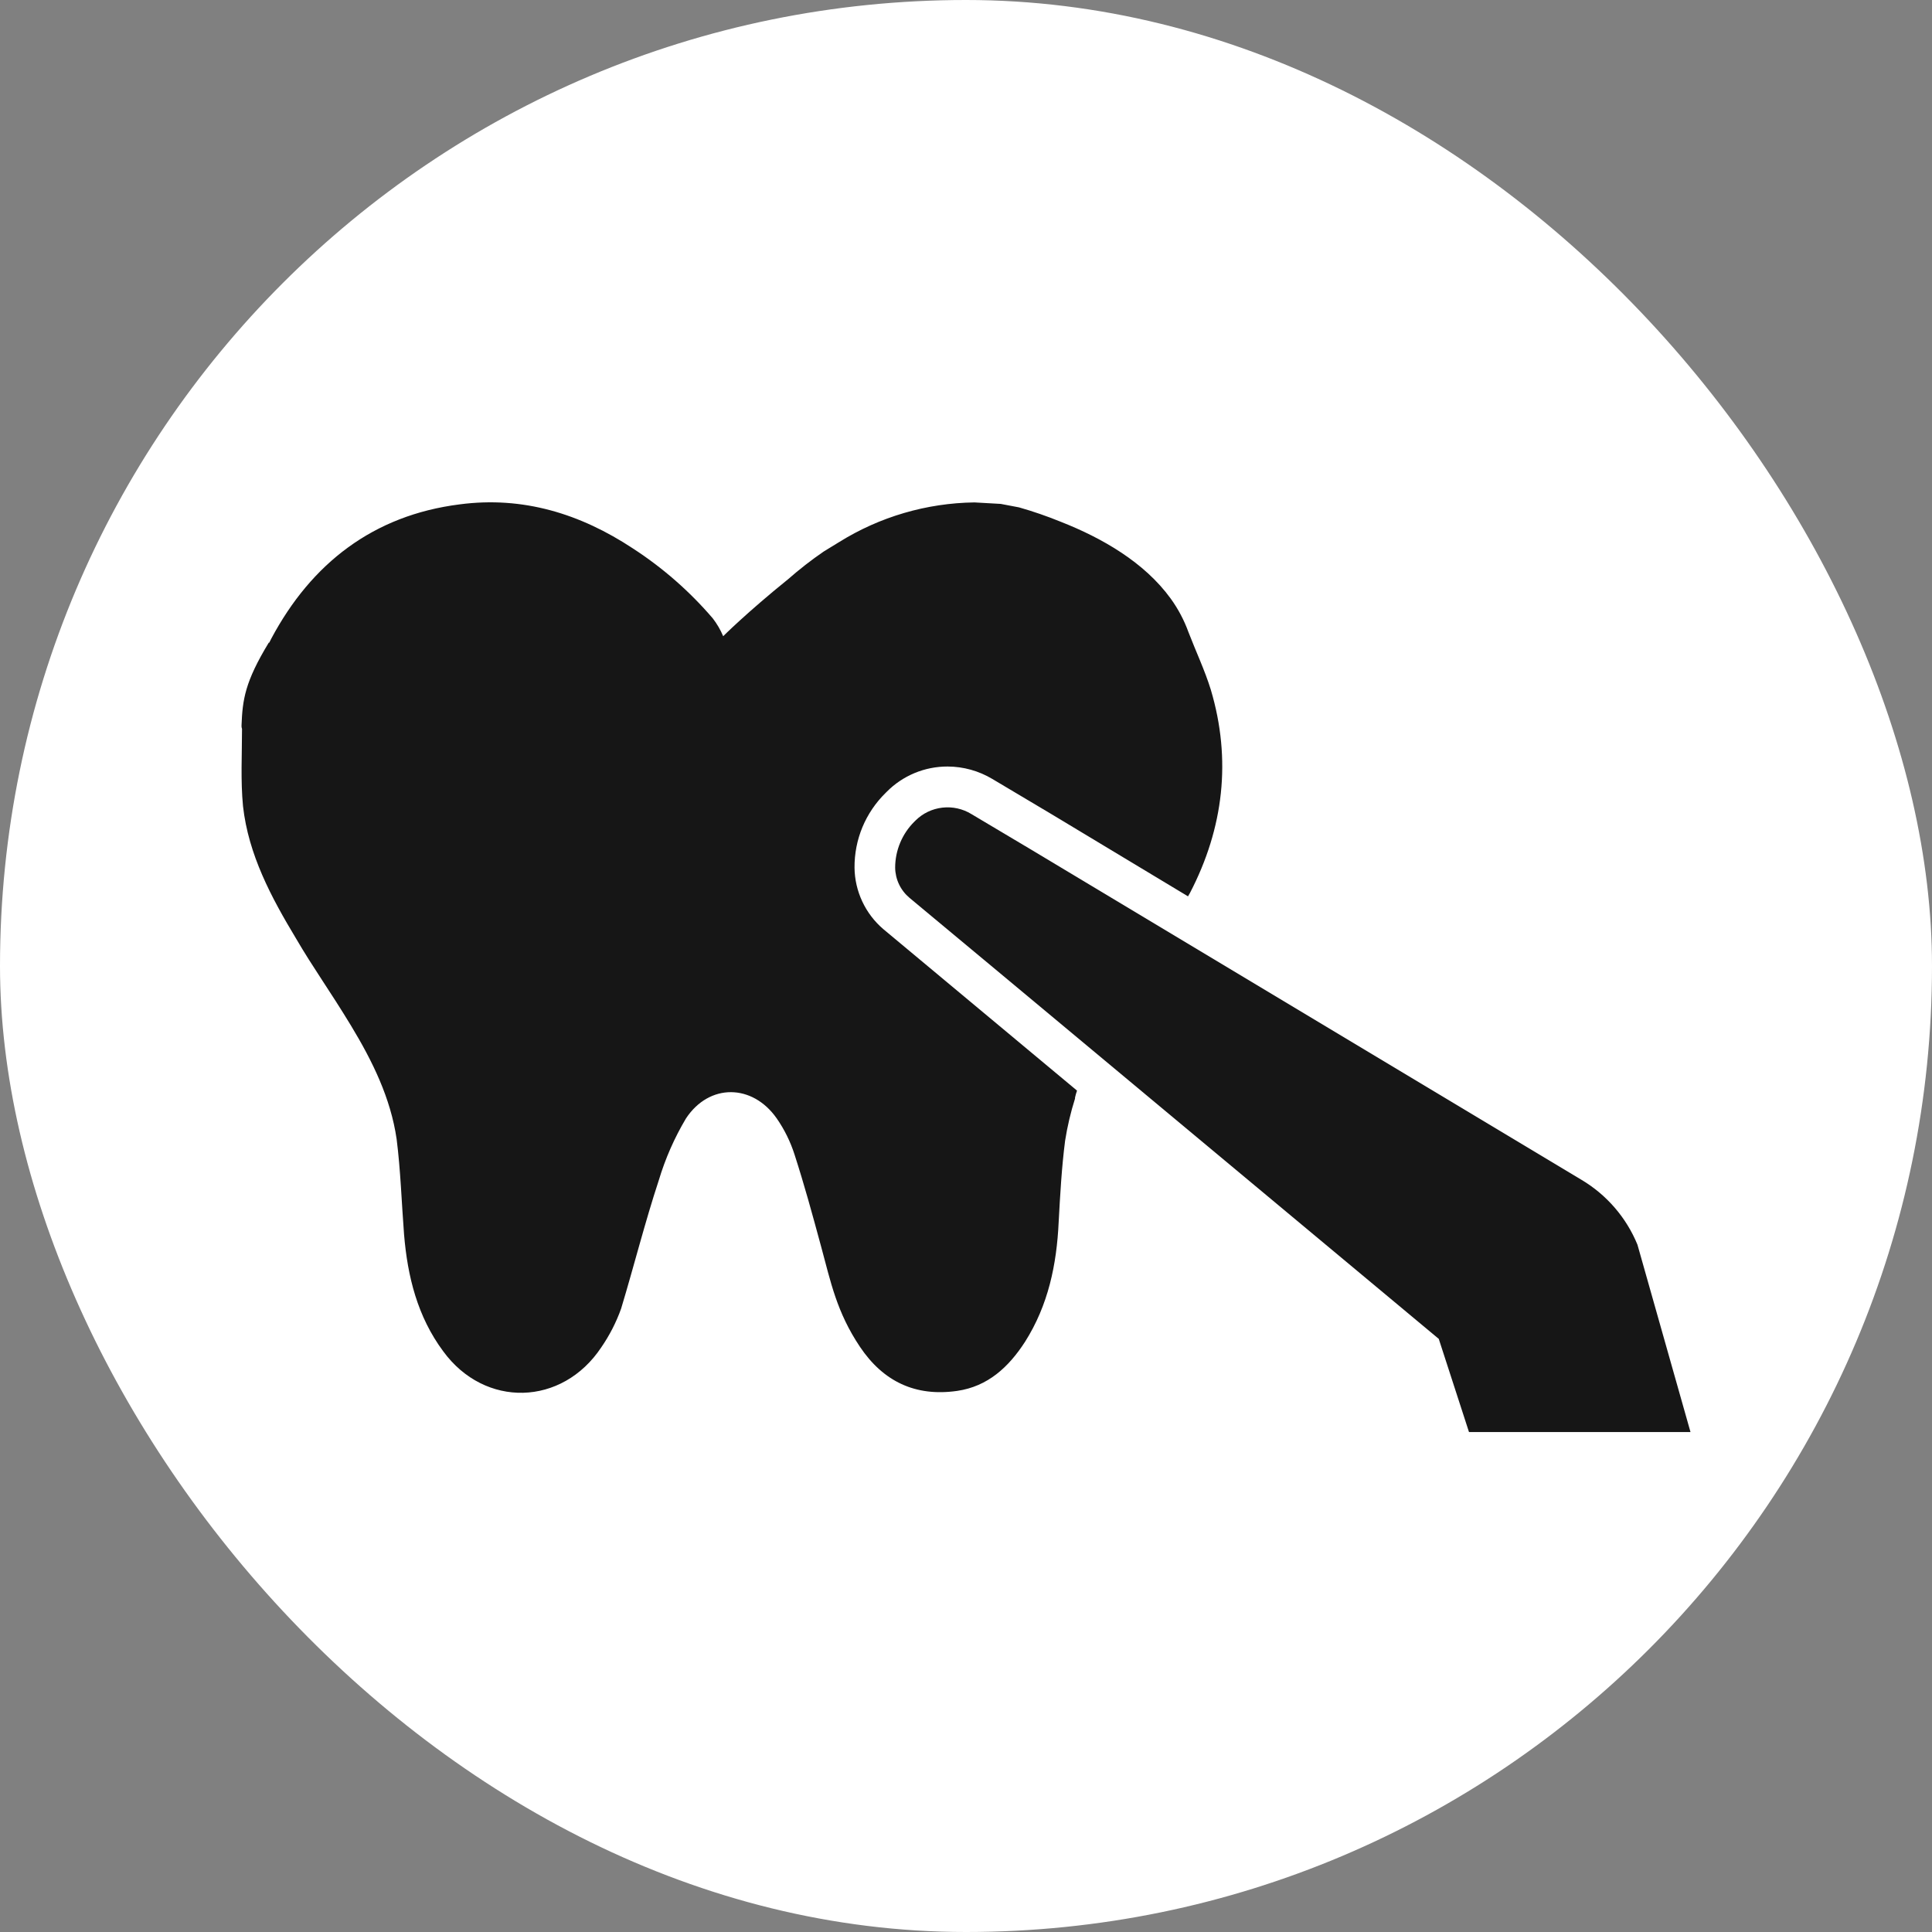 <svg width="60" height="60" viewBox="0 0 60 60" fill="none" xmlns="http://www.w3.org/2000/svg">
<rect x="0" y="0" width="60" height="60" fill="#808080" stroke="none"/>
<rect width="60" height="60" rx="30" fill="white"/>
<path d="M36.956 27.73L36.895 27.837L32.678 25.298L30.816 24.19C30.397 23.94 29.919 23.807 29.431 23.805C29.079 23.804 28.73 23.872 28.405 24.007C28.08 24.142 27.785 24.34 27.538 24.59L27.507 24.621C27.198 24.923 26.952 25.285 26.785 25.684C26.619 26.083 26.535 26.512 26.538 26.945C26.542 27.308 26.624 27.666 26.778 27.995C26.932 28.324 27.154 28.617 27.43 28.853L33.448 33.87C33.423 33.941 33.402 34.013 33.386 34.086V34.116C33.251 34.544 33.148 34.981 33.078 35.425C32.971 36.256 32.924 37.102 32.878 37.948C32.817 39.272 32.555 40.534 31.832 41.673C31.324 42.458 30.677 43.058 29.723 43.196C28.43 43.381 27.43 42.904 26.707 41.827C25.984 40.749 25.799 39.811 25.506 38.733C25.214 37.656 24.983 36.81 24.675 35.855C24.547 35.456 24.361 35.077 24.121 34.732C23.367 33.655 22.028 33.639 21.305 34.732C20.945 35.336 20.661 35.982 20.459 36.656C20.028 37.964 19.689 39.318 19.289 40.642C19.137 41.067 18.93 41.47 18.674 41.842C17.458 43.673 15.057 43.735 13.764 41.965C12.964 40.888 12.656 39.641 12.548 38.333C12.472 37.348 12.441 36.348 12.318 35.378C12.133 34.101 11.563 32.947 10.902 31.854C10.24 30.761 9.732 30.069 9.193 29.145C8.424 27.868 7.716 26.545 7.547 25.037C7.47 24.236 7.516 23.436 7.516 22.636C7.503 22.601 7.498 22.565 7.501 22.528C7.531 21.728 7.608 21.174 8.347 19.958H8.362L8.424 19.835C9.671 17.495 11.594 16.003 14.272 15.664C16.242 15.403 18.027 15.957 19.658 17.034C20.584 17.635 21.419 18.366 22.136 19.204C22.267 19.374 22.376 19.56 22.459 19.758C22.459 19.758 23.198 19.019 24.475 17.988C24.827 17.679 25.197 17.391 25.584 17.126L26.061 16.834C27.323 16.048 28.775 15.623 30.262 15.603L31.078 15.649L31.647 15.757C32.086 15.882 32.517 16.031 32.94 16.203C34.233 16.711 35.541 17.465 36.356 18.588C36.589 18.91 36.775 19.262 36.91 19.635C37.141 20.235 37.418 20.82 37.603 21.42C38.249 23.59 38.003 25.714 36.956 27.73Z" fill="#161616"/>
<path d="M50.853 38.656C50.508 37.814 49.897 37.106 49.114 36.64L32.032 26.391L30.17 25.283C29.899 25.116 29.581 25.046 29.266 25.082C28.95 25.118 28.656 25.259 28.431 25.483L28.4 25.514C28.21 25.701 28.06 25.923 27.957 26.169C27.854 26.415 27.8 26.678 27.8 26.945C27.802 27.124 27.843 27.301 27.92 27.463C27.997 27.625 28.108 27.768 28.246 27.884L31.37 30.484L44.682 41.58L45.621 44.474H52.5L50.853 38.656Z" fill="#161616"/>
</svg>
